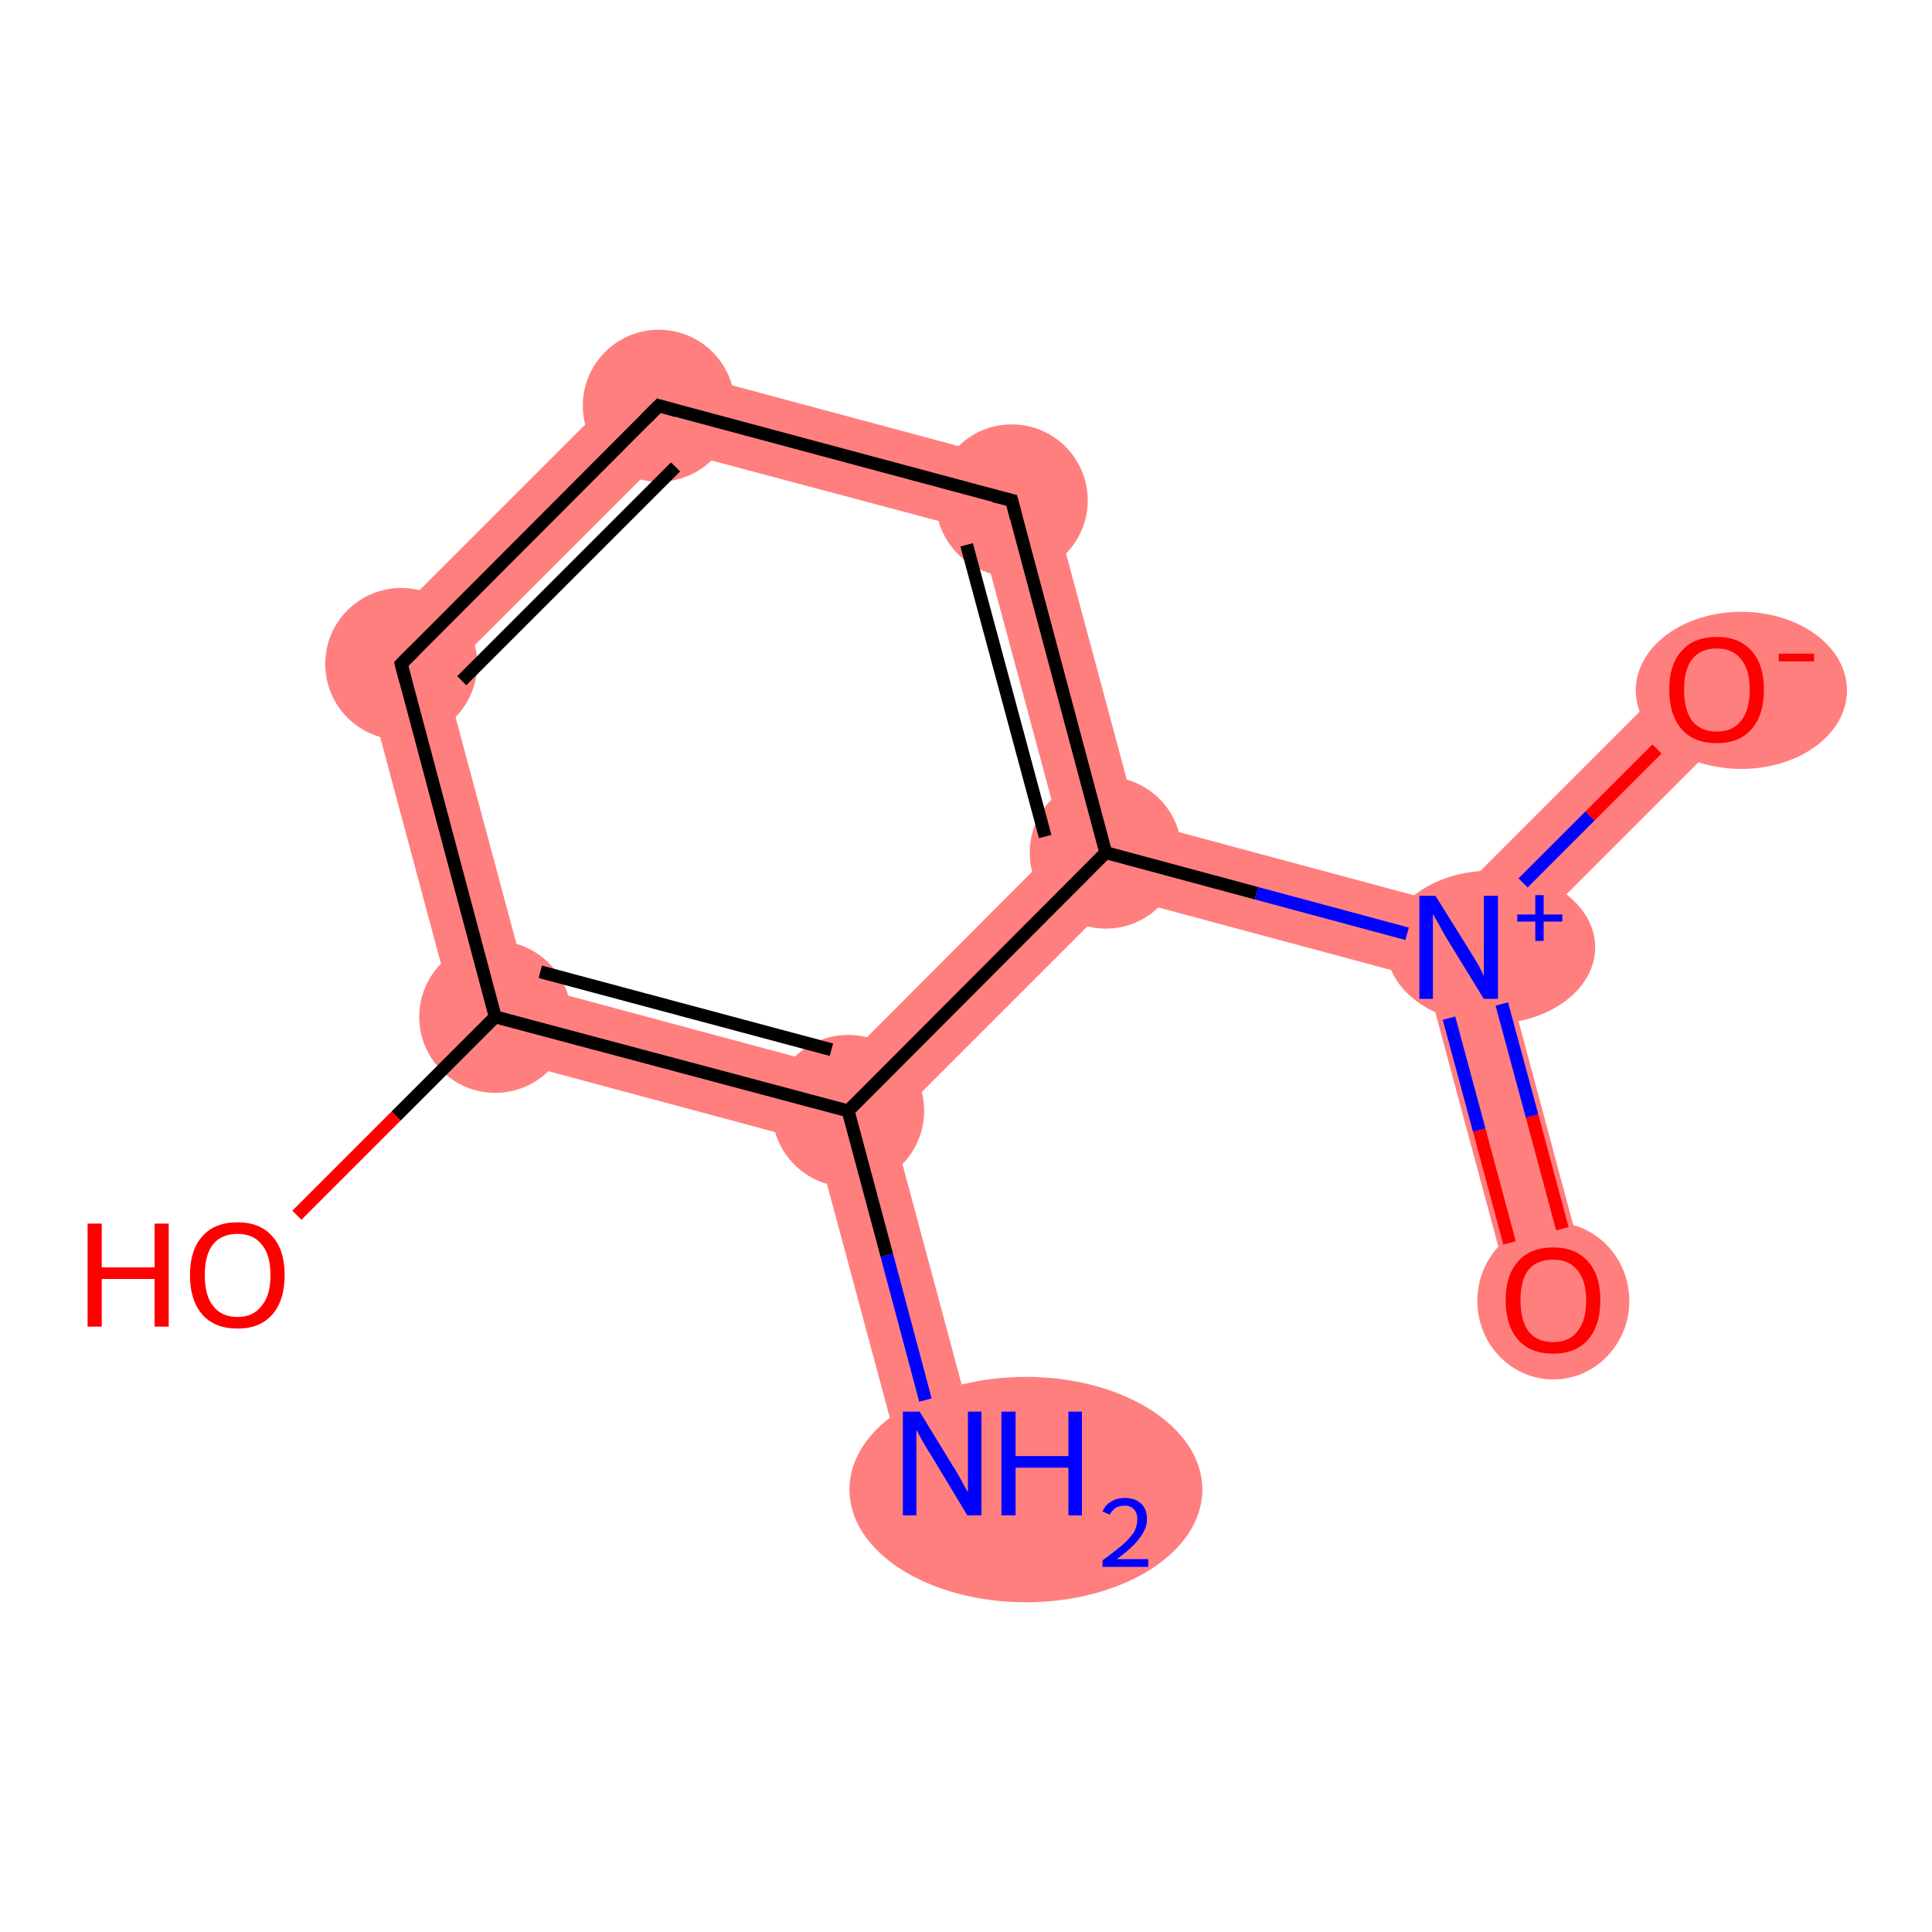 <?xml version='1.0' encoding='iso-8859-1'?>
<svg version='1.1' baseProfile='full'
              xmlns='http://www.w3.org/2000/svg'
                      xmlns:rdkit='http://www.rdkit.org/xml'
                      xmlns:xlink='http://www.w3.org/1999/xlink'
                  xml:space='preserve'
width='300px' height='300px' viewBox='0 0 300 300'>
<!-- END OF HEADER -->
<rect style='opacity:1.0;fill:#FFFFFF;stroke:none' width='300.0' height='300.0' x='0.0' y='0.0'> </rect>
<path class='bond-0 atom-0 atom-1' d='M 131.7,172.5 L 138.4,174.3 L 152.2,225.7 L 140.5,228.8 L 126.7,177.5 Z' style='fill:#FF7F7F;fill-rule:evenodd;fill-opacity:1;stroke:#FF7F7F;stroke-width:0.0px;stroke-linecap:butt;stroke-linejoin:miter;stroke-opacity:1;' />
<path class='bond-1 atom-1 atom-2' d='M 81.9,152.9 L 129.9,165.8 L 131.7,172.5 L 126.7,177.5 L 72.0,162.8 Z' style='fill:#FF7F7F;fill-rule:evenodd;fill-opacity:1;stroke:#FF7F7F;stroke-width:0.0px;stroke-linecap:butt;stroke-linejoin:miter;stroke-opacity:1;' />
<path class='bond-10 atom-1 atom-7' d='M 165.0,130.6 L 171.7,132.4 L 173.5,139.2 L 138.4,174.3 L 131.7,172.5 L 129.9,165.8 Z' style='fill:#FF7F7F;fill-rule:evenodd;fill-opacity:1;stroke:#FF7F7F;stroke-width:0.0px;stroke-linecap:butt;stroke-linejoin:miter;stroke-opacity:1;' />
<path class='bond-3 atom-2 atom-4' d='M 55.5,101.3 L 69.0,104.9 L 81.9,152.9 L 72.0,162.8 Z' style='fill:#FF7F7F;fill-rule:evenodd;fill-opacity:1;stroke:#FF7F7F;stroke-width:0.0px;stroke-linecap:butt;stroke-linejoin:miter;stroke-opacity:1;' />
<path class='bond-4 atom-4 atom-5' d='M 100.5,56.3 L 104.1,69.8 L 69.0,104.9 L 55.5,101.3 Z' style='fill:#FF7F7F;fill-rule:evenodd;fill-opacity:1;stroke:#FF7F7F;stroke-width:0.0px;stroke-linecap:butt;stroke-linejoin:miter;stroke-opacity:1;' />
<path class='bond-5 atom-5 atom-6' d='M 100.5,56.3 L 162.0,72.8 L 152.1,82.6 L 104.1,69.8 Z' style='fill:#FF7F7F;fill-rule:evenodd;fill-opacity:1;stroke:#FF7F7F;stroke-width:0.0px;stroke-linecap:butt;stroke-linejoin:miter;stroke-opacity:1;' />
<path class='bond-6 atom-6 atom-7' d='M 162.0,72.8 L 176.7,127.5 L 171.7,132.4 L 165.0,130.6 L 152.1,82.6 Z' style='fill:#FF7F7F;fill-rule:evenodd;fill-opacity:1;stroke:#FF7F7F;stroke-width:0.0px;stroke-linecap:butt;stroke-linejoin:miter;stroke-opacity:1;' />
<path class='bond-7 atom-7 atom-8' d='M 176.7,127.5 L 224.7,140.4 L 226.5,147.1 L 221.5,152.1 L 173.5,139.2 L 171.7,132.4 Z' style='fill:#FF7F7F;fill-rule:evenodd;fill-opacity:1;stroke:#FF7F7F;stroke-width:0.0px;stroke-linecap:butt;stroke-linejoin:miter;stroke-opacity:1;' />
<path class='bond-8 atom-8 atom-9' d='M 226.5,147.1 L 233.2,148.9 L 247.0,200.3 L 235.3,203.4 L 221.5,152.1 Z' style='fill:#FF7F7F;fill-rule:evenodd;fill-opacity:1;stroke:#FF7F7F;stroke-width:0.0px;stroke-linecap:butt;stroke-linejoin:miter;stroke-opacity:1;' />
<path class='bond-9 atom-8 atom-10' d='M 262.3,102.8 L 270.8,111.3 L 233.2,148.9 L 226.5,147.1 L 224.7,140.4 Z' style='fill:#FF7F7F;fill-rule:evenodd;fill-opacity:1;stroke:#FF7F7F;stroke-width:0.0px;stroke-linecap:butt;stroke-linejoin:miter;stroke-opacity:1;' />
<ellipse cx='159.3' cy='231.3' rx='26.9' ry='17.0' class='atom-0'  style='fill:#FF7F7F;fill-rule:evenodd;stroke:#FF7F7F;stroke-width:1.0px;stroke-linecap:butt;stroke-linejoin:miter;stroke-opacity:1' />
<ellipse cx='131.7' cy='172.5' rx='11.3' ry='11.3' class='atom-1'  style='fill:#FF7F7F;fill-rule:evenodd;stroke:#FF7F7F;stroke-width:1.0px;stroke-linecap:butt;stroke-linejoin:miter;stroke-opacity:1' />
<ellipse cx='76.9' cy='157.9' rx='11.3' ry='11.3' class='atom-2'  style='fill:#FF7F7F;fill-rule:evenodd;stroke:#FF7F7F;stroke-width:1.0px;stroke-linecap:butt;stroke-linejoin:miter;stroke-opacity:1' />
<ellipse cx='62.3' cy='103.1' rx='11.3' ry='11.3' class='atom-4'  style='fill:#FF7F7F;fill-rule:evenodd;stroke:#FF7F7F;stroke-width:1.0px;stroke-linecap:butt;stroke-linejoin:miter;stroke-opacity:1' />
<ellipse cx='102.3' cy='63.0' rx='11.3' ry='11.3' class='atom-5'  style='fill:#FF7F7F;fill-rule:evenodd;stroke:#FF7F7F;stroke-width:1.0px;stroke-linecap:butt;stroke-linejoin:miter;stroke-opacity:1' />
<ellipse cx='157.1' cy='77.7' rx='11.3' ry='11.3' class='atom-6'  style='fill:#FF7F7F;fill-rule:evenodd;stroke:#FF7F7F;stroke-width:1.0px;stroke-linecap:butt;stroke-linejoin:miter;stroke-opacity:1' />
<ellipse cx='171.7' cy='132.4' rx='11.3' ry='11.3' class='atom-7'  style='fill:#FF7F7F;fill-rule:evenodd;stroke:#FF7F7F;stroke-width:1.0px;stroke-linecap:butt;stroke-linejoin:miter;stroke-opacity:1' />
<ellipse cx='231.5' cy='147.1' rx='15.7' ry='11.4' class='atom-8'  style='fill:#FF7F7F;fill-rule:evenodd;stroke:#FF7F7F;stroke-width:1.0px;stroke-linecap:butt;stroke-linejoin:miter;stroke-opacity:1' />
<ellipse cx='241.2' cy='202.0' rx='11.3' ry='11.7' class='atom-9'  style='fill:#FF7F7F;fill-rule:evenodd;stroke:#FF7F7F;stroke-width:1.0px;stroke-linecap:butt;stroke-linejoin:miter;stroke-opacity:1' />
<ellipse cx='270.4' cy='107.2' rx='15.9' ry='11.7' class='atom-10'  style='fill:#FF7F7F;fill-rule:evenodd;stroke:#FF7F7F;stroke-width:1.0px;stroke-linecap:butt;stroke-linejoin:miter;stroke-opacity:1' />
<path class='bond-0 atom-0 atom-1' d='M 143.7,217.4 L 137.7,194.9' style='fill:none;fill-rule:evenodd;stroke:#0000FF;stroke-width:2.0px;stroke-linecap:butt;stroke-linejoin:miter;stroke-opacity:1' />
<path class='bond-0 atom-0 atom-1' d='M 137.7,194.9 L 131.7,172.5' style='fill:none;fill-rule:evenodd;stroke:#000000;stroke-width:2.0px;stroke-linecap:butt;stroke-linejoin:miter;stroke-opacity:1' />
<path class='bond-1 atom-1 atom-2' d='M 131.7,172.5 L 76.9,157.9' style='fill:none;fill-rule:evenodd;stroke:#000000;stroke-width:2.0px;stroke-linecap:butt;stroke-linejoin:miter;stroke-opacity:1' />
<path class='bond-1 atom-1 atom-2' d='M 129.1,163.0 L 83.9,150.9' style='fill:none;fill-rule:evenodd;stroke:#000000;stroke-width:2.0px;stroke-linecap:butt;stroke-linejoin:miter;stroke-opacity:1' />
<path class='bond-2 atom-2 atom-3' d='M 76.9,157.9 L 61.5,173.3' style='fill:none;fill-rule:evenodd;stroke:#000000;stroke-width:2.0px;stroke-linecap:butt;stroke-linejoin:miter;stroke-opacity:1' />
<path class='bond-2 atom-2 atom-3' d='M 61.5,173.3 L 46.1,188.7' style='fill:none;fill-rule:evenodd;stroke:#FF0000;stroke-width:2.0px;stroke-linecap:butt;stroke-linejoin:miter;stroke-opacity:1' />
<path class='bond-3 atom-2 atom-4' d='M 76.9,157.9 L 62.3,103.1' style='fill:none;fill-rule:evenodd;stroke:#000000;stroke-width:2.0px;stroke-linecap:butt;stroke-linejoin:miter;stroke-opacity:1' />
<path class='bond-4 atom-4 atom-5' d='M 62.3,103.1 L 102.3,63.0' style='fill:none;fill-rule:evenodd;stroke:#000000;stroke-width:2.0px;stroke-linecap:butt;stroke-linejoin:miter;stroke-opacity:1' />
<path class='bond-4 atom-4 atom-5' d='M 71.7,105.7 L 104.9,72.5' style='fill:none;fill-rule:evenodd;stroke:#000000;stroke-width:2.0px;stroke-linecap:butt;stroke-linejoin:miter;stroke-opacity:1' />
<path class='bond-5 atom-5 atom-6' d='M 102.3,63.0 L 157.1,77.7' style='fill:none;fill-rule:evenodd;stroke:#000000;stroke-width:2.0px;stroke-linecap:butt;stroke-linejoin:miter;stroke-opacity:1' />
<path class='bond-6 atom-6 atom-7' d='M 157.1,77.7 L 171.7,132.4' style='fill:none;fill-rule:evenodd;stroke:#000000;stroke-width:2.0px;stroke-linecap:butt;stroke-linejoin:miter;stroke-opacity:1' />
<path class='bond-6 atom-6 atom-7' d='M 150.1,84.6 L 162.3,129.9' style='fill:none;fill-rule:evenodd;stroke:#000000;stroke-width:2.0px;stroke-linecap:butt;stroke-linejoin:miter;stroke-opacity:1' />
<path class='bond-7 atom-7 atom-8' d='M 171.7,132.4 L 195.1,138.7' style='fill:none;fill-rule:evenodd;stroke:#000000;stroke-width:2.0px;stroke-linecap:butt;stroke-linejoin:miter;stroke-opacity:1' />
<path class='bond-7 atom-7 atom-8' d='M 195.1,138.7 L 218.5,145.0' style='fill:none;fill-rule:evenodd;stroke:#0000FF;stroke-width:2.0px;stroke-linecap:butt;stroke-linejoin:miter;stroke-opacity:1' />
<path class='bond-8 atom-8 atom-9' d='M 225.0,158.1 L 229.7,175.5' style='fill:none;fill-rule:evenodd;stroke:#0000FF;stroke-width:2.0px;stroke-linecap:butt;stroke-linejoin:miter;stroke-opacity:1' />
<path class='bond-8 atom-8 atom-9' d='M 229.7,175.5 L 234.4,193.0' style='fill:none;fill-rule:evenodd;stroke:#FF0000;stroke-width:2.0px;stroke-linecap:butt;stroke-linejoin:miter;stroke-opacity:1' />
<path class='bond-8 atom-8 atom-9' d='M 233.2,155.9 L 237.9,173.3' style='fill:none;fill-rule:evenodd;stroke:#0000FF;stroke-width:2.0px;stroke-linecap:butt;stroke-linejoin:miter;stroke-opacity:1' />
<path class='bond-8 atom-8 atom-9' d='M 237.9,173.3 L 242.6,190.8' style='fill:none;fill-rule:evenodd;stroke:#FF0000;stroke-width:2.0px;stroke-linecap:butt;stroke-linejoin:miter;stroke-opacity:1' />
<path class='bond-9 atom-8 atom-10' d='M 236.5,137.1 L 246.9,126.7' style='fill:none;fill-rule:evenodd;stroke:#0000FF;stroke-width:2.0px;stroke-linecap:butt;stroke-linejoin:miter;stroke-opacity:1' />
<path class='bond-9 atom-8 atom-10' d='M 246.9,126.7 L 257.3,116.3' style='fill:none;fill-rule:evenodd;stroke:#FF0000;stroke-width:2.0px;stroke-linecap:butt;stroke-linejoin:miter;stroke-opacity:1' />
<path class='bond-10 atom-7 atom-1' d='M 171.7,132.4 L 131.7,172.5' style='fill:none;fill-rule:evenodd;stroke:#000000;stroke-width:2.0px;stroke-linecap:butt;stroke-linejoin:miter;stroke-opacity:1' />
<path d='M 63.0,105.8 L 62.3,103.1 L 64.3,101.1' style='fill:none;stroke:#000000;stroke-width:2.0px;stroke-linecap:butt;stroke-linejoin:miter;stroke-opacity:1;' />
<path d='M 100.3,65.0 L 102.3,63.0 L 105.1,63.8' style='fill:none;stroke:#000000;stroke-width:2.0px;stroke-linecap:butt;stroke-linejoin:miter;stroke-opacity:1;' />
<path d='M 154.3,77.0 L 157.1,77.7 L 157.8,80.4' style='fill:none;stroke:#000000;stroke-width:2.0px;stroke-linecap:butt;stroke-linejoin:miter;stroke-opacity:1;' />
<path class='atom-0' d='M 142.8 219.2
L 148.0 227.7
Q 148.6 228.6, 149.4 230.1
Q 150.2 231.6, 150.3 231.7
L 150.3 219.2
L 152.4 219.2
L 152.4 235.3
L 150.2 235.3
L 144.6 226.0
Q 143.9 224.9, 143.2 223.7
Q 142.5 222.4, 142.3 222.0
L 142.3 235.3
L 140.2 235.3
L 140.2 219.2
L 142.8 219.2
' fill='#0000FF'/>
<path class='atom-0' d='M 155.5 219.2
L 157.7 219.2
L 157.7 226.1
L 165.9 226.1
L 165.9 219.2
L 168.0 219.2
L 168.0 235.3
L 165.9 235.3
L 165.9 227.9
L 157.7 227.9
L 157.7 235.3
L 155.5 235.3
L 155.5 219.2
' fill='#0000FF'/>
<path class='atom-0' d='M 171.2 234.7
Q 171.6 233.7, 172.5 233.2
Q 173.4 232.6, 174.7 232.6
Q 176.3 232.6, 177.2 233.5
Q 178.1 234.3, 178.1 235.9
Q 178.1 237.4, 176.9 238.9
Q 175.8 240.4, 173.4 242.1
L 178.3 242.1
L 178.3 243.3
L 171.2 243.3
L 171.2 242.3
Q 173.1 240.9, 174.3 239.9
Q 175.5 238.8, 176.1 237.9
Q 176.6 236.9, 176.6 235.9
Q 176.6 234.9, 176.1 234.4
Q 175.6 233.8, 174.7 233.8
Q 173.9 233.8, 173.3 234.1
Q 172.7 234.5, 172.3 235.2
L 171.2 234.7
' fill='#0000FF'/>
<path class='atom-3' d='M 13.6 190.0
L 15.8 190.0
L 15.8 196.8
L 24.0 196.8
L 24.0 190.0
L 26.2 190.0
L 26.2 206.0
L 24.0 206.0
L 24.0 198.6
L 15.8 198.6
L 15.8 206.0
L 13.6 206.0
L 13.6 190.0
' fill='#FF0000'/>
<path class='atom-3' d='M 29.5 198.0
Q 29.5 194.1, 31.4 192.0
Q 33.3 189.8, 36.9 189.8
Q 40.4 189.8, 42.3 192.0
Q 44.2 194.1, 44.2 198.0
Q 44.2 201.9, 42.3 204.1
Q 40.4 206.3, 36.9 206.3
Q 33.3 206.3, 31.4 204.1
Q 29.5 201.9, 29.5 198.0
M 36.9 204.5
Q 39.3 204.5, 40.6 202.8
Q 42.0 201.2, 42.0 198.0
Q 42.0 194.8, 40.6 193.2
Q 39.3 191.6, 36.9 191.6
Q 34.4 191.6, 33.1 193.2
Q 31.8 194.8, 31.8 198.0
Q 31.8 201.2, 33.1 202.8
Q 34.4 204.5, 36.9 204.5
' fill='#FF0000'/>
<path class='atom-8' d='M 222.9 139.1
L 228.2 147.6
Q 228.7 148.4, 229.6 149.9
Q 230.4 151.5, 230.4 151.6
L 230.4 139.1
L 232.6 139.1
L 232.6 155.1
L 230.4 155.1
L 224.7 145.8
Q 224.1 144.8, 223.4 143.5
Q 222.7 142.3, 222.5 141.9
L 222.5 155.1
L 220.4 155.1
L 220.4 139.1
L 222.9 139.1
' fill='#0000FF'/>
<path class='atom-8' d='M 235.6 142.0
L 238.4 142.0
L 238.4 139.0
L 239.7 139.0
L 239.7 142.0
L 242.6 142.0
L 242.6 143.1
L 239.7 143.1
L 239.7 146.1
L 238.4 146.1
L 238.4 143.1
L 235.6 143.1
L 235.6 142.0
' fill='#0000FF'/>
<path class='atom-9' d='M 233.8 201.9
Q 233.8 198.0, 235.7 195.9
Q 237.6 193.7, 241.2 193.7
Q 244.7 193.7, 246.6 195.9
Q 248.5 198.0, 248.5 201.9
Q 248.5 205.8, 246.6 208.0
Q 244.7 210.2, 241.2 210.2
Q 237.6 210.2, 235.7 208.0
Q 233.8 205.8, 233.8 201.9
M 241.2 208.4
Q 243.6 208.4, 244.9 206.8
Q 246.3 205.1, 246.3 201.9
Q 246.3 198.8, 244.9 197.2
Q 243.6 195.6, 241.2 195.6
Q 238.7 195.6, 237.4 197.1
Q 236.1 198.7, 236.1 201.9
Q 236.1 205.1, 237.4 206.8
Q 238.7 208.4, 241.2 208.4
' fill='#FF0000'/>
<path class='atom-10' d='M 259.2 107.1
Q 259.2 103.2, 261.1 101.1
Q 263.0 98.9, 266.6 98.9
Q 270.1 98.9, 272.0 101.1
Q 273.9 103.2, 273.9 107.1
Q 273.9 111.0, 272.0 113.2
Q 270.1 115.4, 266.6 115.4
Q 263.0 115.4, 261.1 113.2
Q 259.2 111.0, 259.2 107.1
M 266.6 113.6
Q 269.0 113.6, 270.3 112.0
Q 271.7 110.3, 271.7 107.1
Q 271.7 103.9, 270.3 102.3
Q 269.0 100.7, 266.6 100.7
Q 264.1 100.7, 262.8 102.3
Q 261.5 103.9, 261.5 107.1
Q 261.5 110.3, 262.8 112.0
Q 264.1 113.6, 266.6 113.6
' fill='#FF0000'/>
<path class='atom-10' d='M 276.2 101.5
L 281.7 101.5
L 281.7 102.7
L 276.2 102.7
L 276.2 101.5
' fill='#FF0000'/>
</svg>
